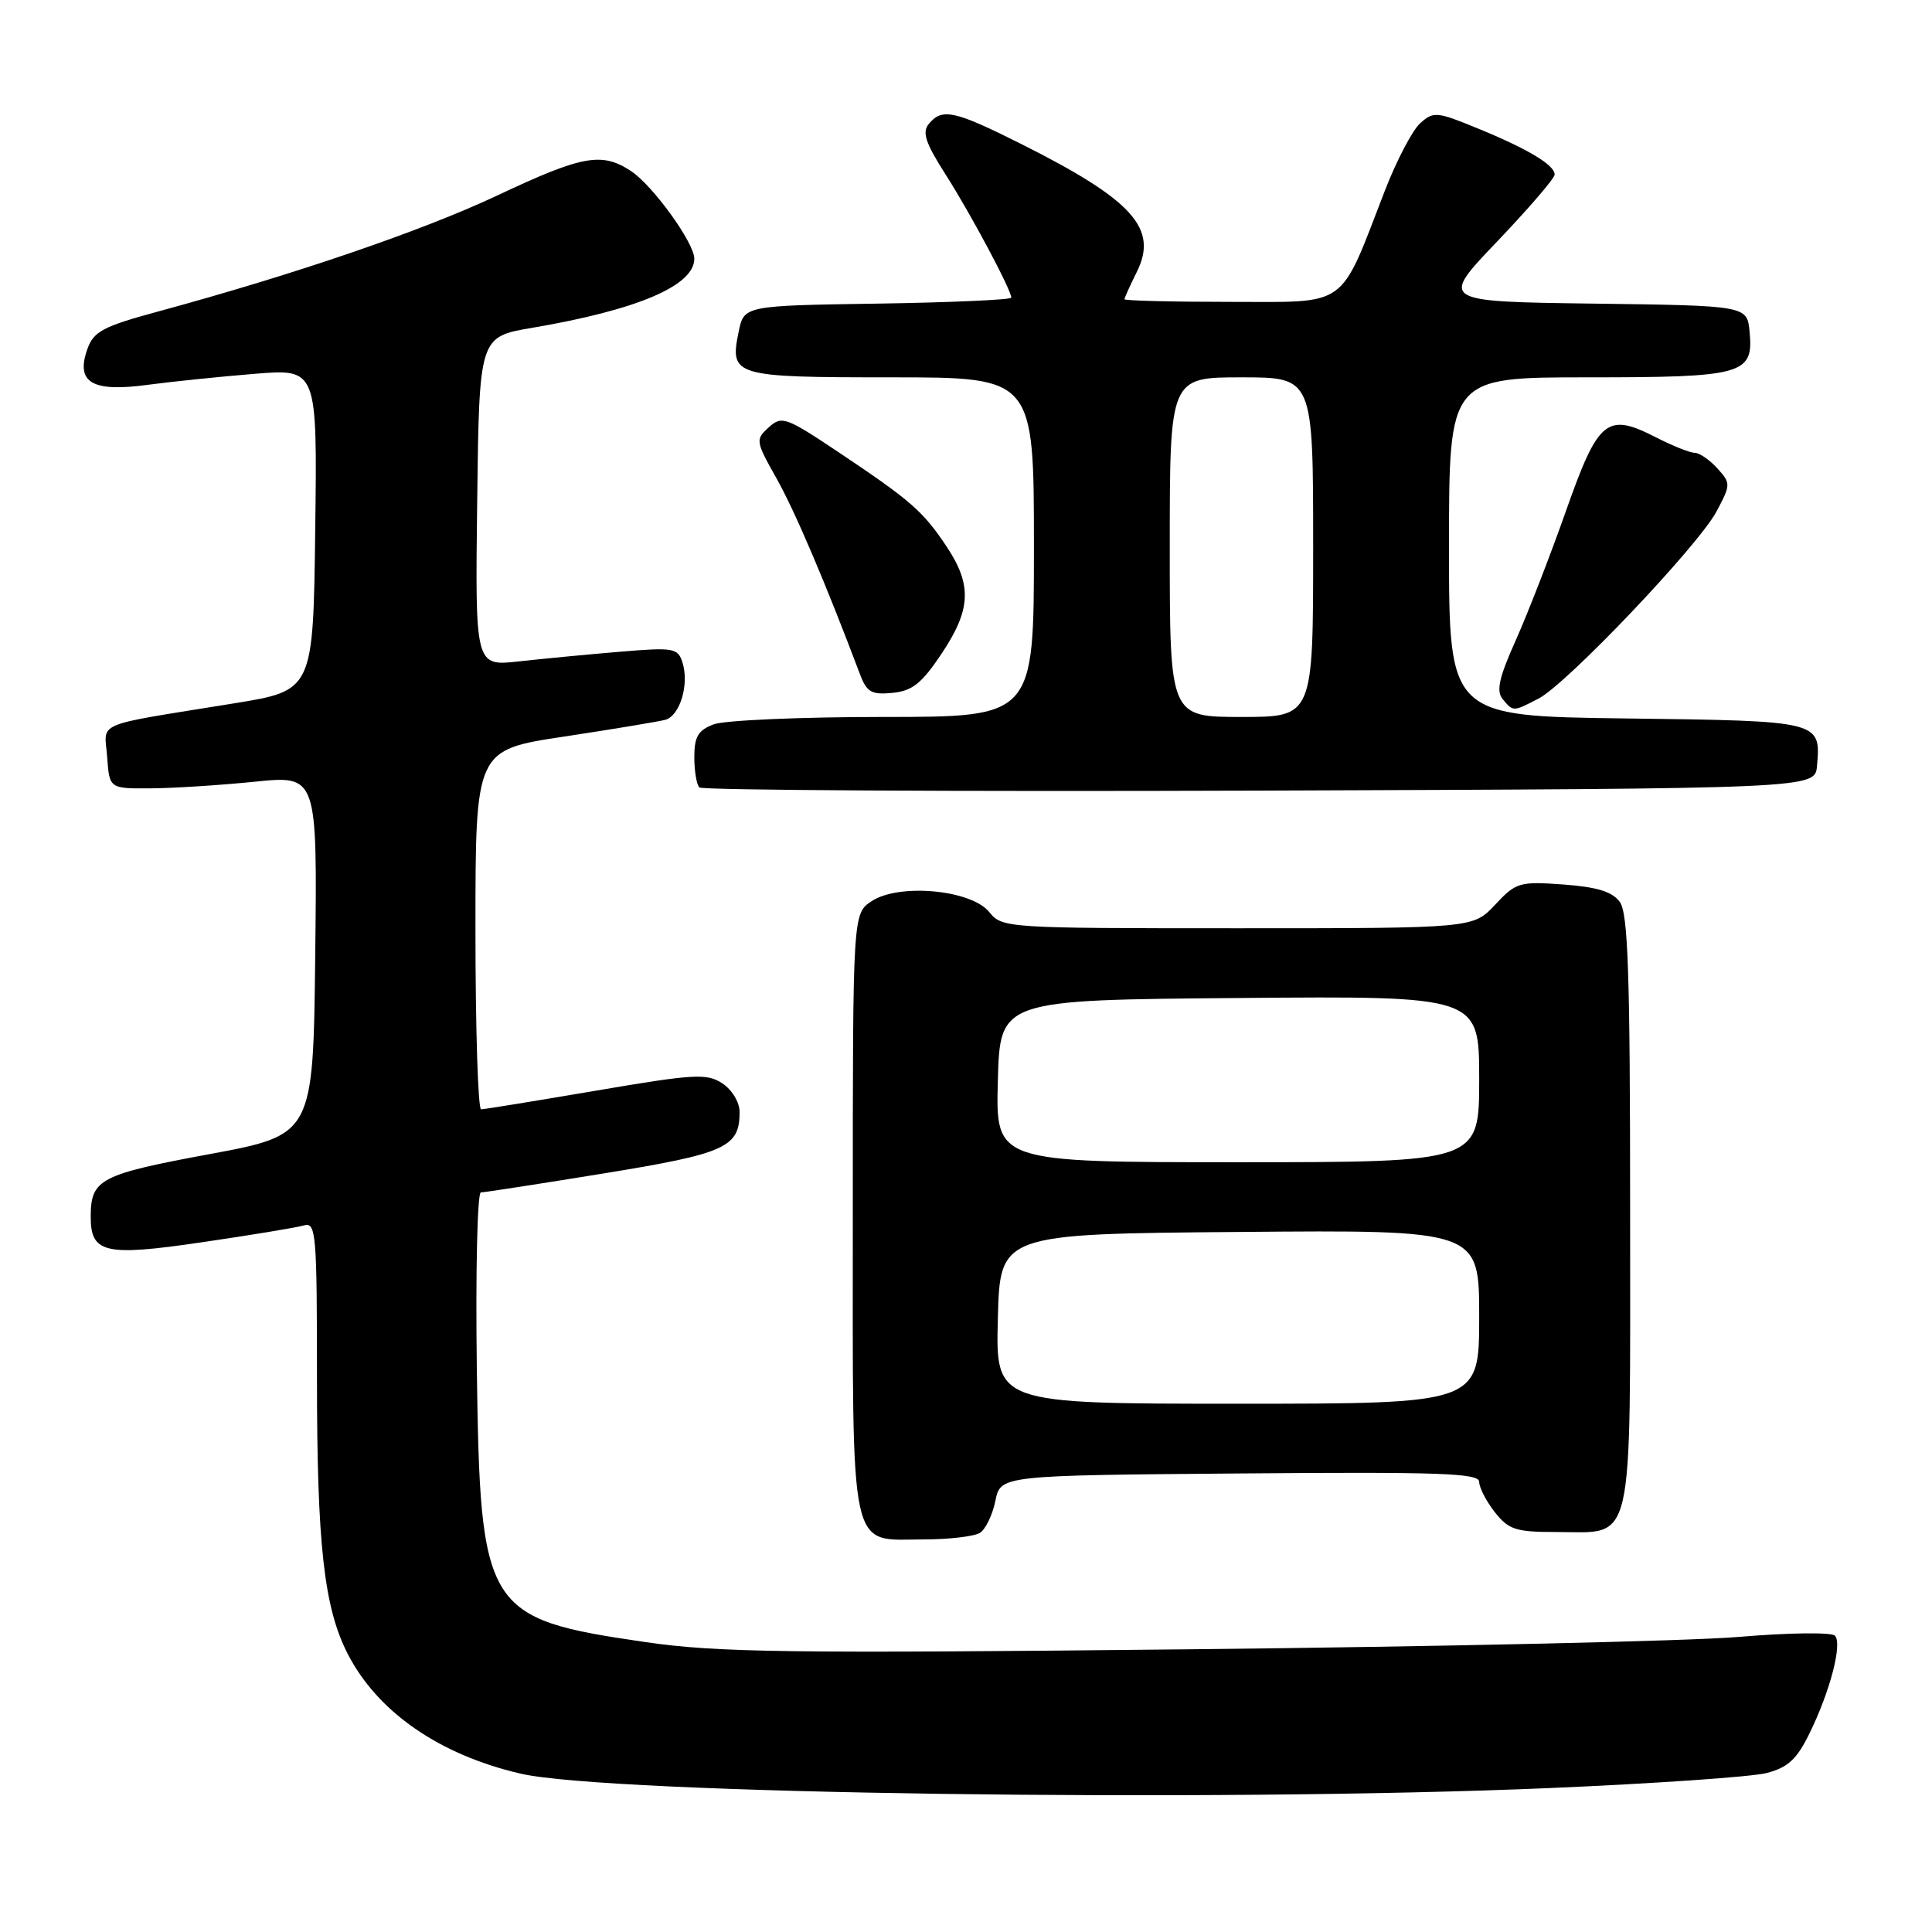 <?xml version="1.0" encoding="UTF-8" standalone="no"?>
<!DOCTYPE svg PUBLIC "-//W3C//DTD SVG 1.1//EN" "http://www.w3.org/Graphics/SVG/1.1/DTD/svg11.dtd" >
<svg xmlns="http://www.w3.org/2000/svg" xmlns:xlink="http://www.w3.org/1999/xlink" version="1.1" viewBox="0 0 256 256">
 <g >
 <path fill="currentColor"
d=" M 205.27 236.93 C 219.15 236.34 232.11 235.44 234.07 234.94 C 236.88 234.22 238.08 233.12 239.73 229.76 C 242.51 224.11 244.16 217.76 243.13 216.73 C 242.67 216.27 236.94 216.34 230.40 216.90 C 223.85 217.45 191.05 218.19 157.50 218.54 C 104.60 219.10 95.05 218.97 85.56 217.59 C 64.22 214.48 63.62 213.50 63.18 181.25 C 63.01 168.46 63.25 158.00 63.72 158.00 C 64.19 158.00 71.53 156.86 80.03 155.48 C 96.23 152.84 98.00 152.03 98.00 147.33 C 98.00 146.05 96.99 144.39 95.71 143.55 C 93.66 142.20 91.99 142.30 78.96 144.52 C 71.01 145.87 64.16 146.99 63.75 146.99 C 63.34 147.00 63.00 136.28 63.00 123.18 C 63.00 99.37 63.00 99.37 74.75 97.60 C 81.21 96.62 87.24 95.62 88.15 95.38 C 90.10 94.85 91.35 90.68 90.43 87.78 C 89.82 85.86 89.25 85.76 82.14 86.36 C 77.94 86.71 71.90 87.29 68.73 87.64 C 62.96 88.28 62.96 88.28 63.23 66.46 C 63.50 44.63 63.50 44.63 70.50 43.44 C 84.46 41.07 92.00 37.85 92.00 34.28 C 92.00 32.17 86.48 24.55 83.59 22.65 C 79.73 20.12 77.16 20.59 65.90 25.90 C 55.94 30.58 39.19 36.32 21.01 41.26 C 13.60 43.27 12.40 43.91 11.56 46.30 C 10.02 50.69 12.20 51.98 19.50 51.00 C 22.80 50.56 29.22 49.90 33.77 49.53 C 42.04 48.86 42.04 48.86 41.77 70.18 C 41.50 91.50 41.50 91.50 31.00 93.20 C 12.06 96.27 13.85 95.51 14.20 100.31 C 14.50 104.50 14.50 104.50 20.00 104.46 C 23.02 104.44 29.22 104.04 33.77 103.58 C 42.04 102.74 42.04 102.74 41.77 126.56 C 41.50 150.38 41.50 150.38 27.70 152.94 C 13.29 155.61 12.04 156.26 12.02 161.13 C 11.99 166.07 13.84 166.51 26.80 164.60 C 33.23 163.66 39.29 162.66 40.25 162.38 C 41.88 161.90 42.00 163.33 42.00 182.75 C 42.00 204.61 42.93 212.99 46.05 219.10 C 50.00 226.83 58.20 232.52 69.00 235.02 C 80.61 237.71 160.55 238.83 205.27 236.93 Z  M 129.85 203.11 C 130.59 202.64 131.51 200.74 131.89 198.88 C 132.58 195.50 132.58 195.50 164.29 195.24 C 190.70 195.02 196.00 195.20 196.00 196.35 C 196.00 197.11 196.93 198.92 198.07 200.37 C 199.91 202.70 200.85 203.00 206.24 203.00 C 216.66 203.00 216.00 205.87 216.00 160.54 C 216.00 129.02 215.73 121.02 214.63 119.51 C 213.64 118.15 211.62 117.53 207.15 117.20 C 201.33 116.78 200.88 116.92 198.11 119.88 C 195.20 123.00 195.20 123.00 164.01 123.00 C 133.28 123.00 132.79 122.97 131.08 120.85 C 128.69 117.90 119.16 117.01 115.51 119.40 C 113.00 121.05 113.00 121.05 113.00 160.69 C 113.00 206.72 112.41 204.01 122.40 203.98 C 125.76 203.98 129.11 203.58 129.85 203.11 Z  M 240.76 101.50 C 241.28 95.52 241.30 95.53 215.54 95.20 C 192.00 94.90 192.00 94.90 192.00 72.45 C 192.00 50.00 192.00 50.00 210.31 50.00 C 231.03 50.00 232.37 49.62 231.83 43.96 C 231.50 40.50 231.50 40.50 211.14 40.23 C 190.77 39.96 190.77 39.96 198.39 31.99 C 202.57 27.61 206.00 23.62 206.00 23.13 C 206.00 21.86 202.44 19.73 195.77 17.00 C 190.37 14.78 189.94 14.75 188.17 16.34 C 187.14 17.28 185.04 21.29 183.50 25.27 C 177.39 41.05 178.85 40.00 162.98 40.00 C 155.29 40.00 149.00 39.84 149.00 39.65 C 149.00 39.46 149.73 37.85 150.62 36.06 C 153.51 30.27 150.13 26.52 135.34 19.09 C 126.46 14.64 124.84 14.28 123.08 16.41 C 122.15 17.52 122.62 18.93 125.32 23.16 C 128.64 28.36 134.00 38.42 134.00 39.44 C 134.00 39.72 126.03 40.08 116.29 40.23 C 98.58 40.50 98.58 40.50 97.87 43.99 C 96.67 49.84 97.20 50.00 118.12 50.00 C 137.00 50.00 137.00 50.00 137.00 72.50 C 137.00 95.00 137.00 95.00 117.07 95.00 C 106.10 95.00 95.98 95.44 94.57 95.98 C 92.51 96.75 92.00 97.62 92.00 100.31 C 92.00 102.16 92.30 103.97 92.67 104.34 C 93.04 104.71 126.46 104.90 166.92 104.76 C 240.50 104.50 240.50 104.50 240.76 101.50 Z  M 203.86 92.57 C 207.60 90.64 225.03 72.31 227.45 67.77 C 229.35 64.19 229.35 64.05 227.55 62.05 C 226.52 60.92 225.18 60.00 224.56 60.00 C 223.93 60.00 221.64 59.08 219.46 57.97 C 212.92 54.61 211.79 55.52 207.49 67.73 C 205.40 73.66 202.40 81.37 200.83 84.88 C 198.63 89.78 198.23 91.57 199.11 92.63 C 200.51 94.32 200.48 94.32 203.86 92.57 Z  M 124.75 86.64 C 128.68 80.76 128.83 77.52 125.41 72.39 C 122.29 67.72 120.71 66.34 111.10 59.91 C 104.12 55.25 103.59 55.06 101.86 56.63 C 100.08 58.23 100.12 58.47 102.90 63.40 C 105.33 67.72 109.41 77.29 113.94 89.31 C 114.84 91.72 115.47 92.08 118.25 91.81 C 120.87 91.56 122.13 90.56 124.75 86.64 Z  M 132.22 174.75 C 132.50 163.50 132.50 163.50 164.25 163.24 C 196.00 162.97 196.00 162.97 196.00 174.49 C 196.00 186.00 196.00 186.00 163.97 186.00 C 131.93 186.00 131.93 186.00 132.22 174.75 Z  M 132.22 143.25 C 132.50 132.50 132.50 132.50 164.25 132.24 C 196.00 131.97 196.00 131.97 196.00 142.99 C 196.00 154.00 196.00 154.00 163.97 154.00 C 131.93 154.00 131.93 154.00 132.22 143.25 Z  M 155.00 72.50 C 155.00 50.00 155.00 50.00 164.50 50.00 C 174.00 50.00 174.00 50.00 174.00 72.50 C 174.00 95.00 174.00 95.00 164.50 95.00 C 155.00 95.00 155.00 95.00 155.00 72.50 Z "/>
</g>
</svg>